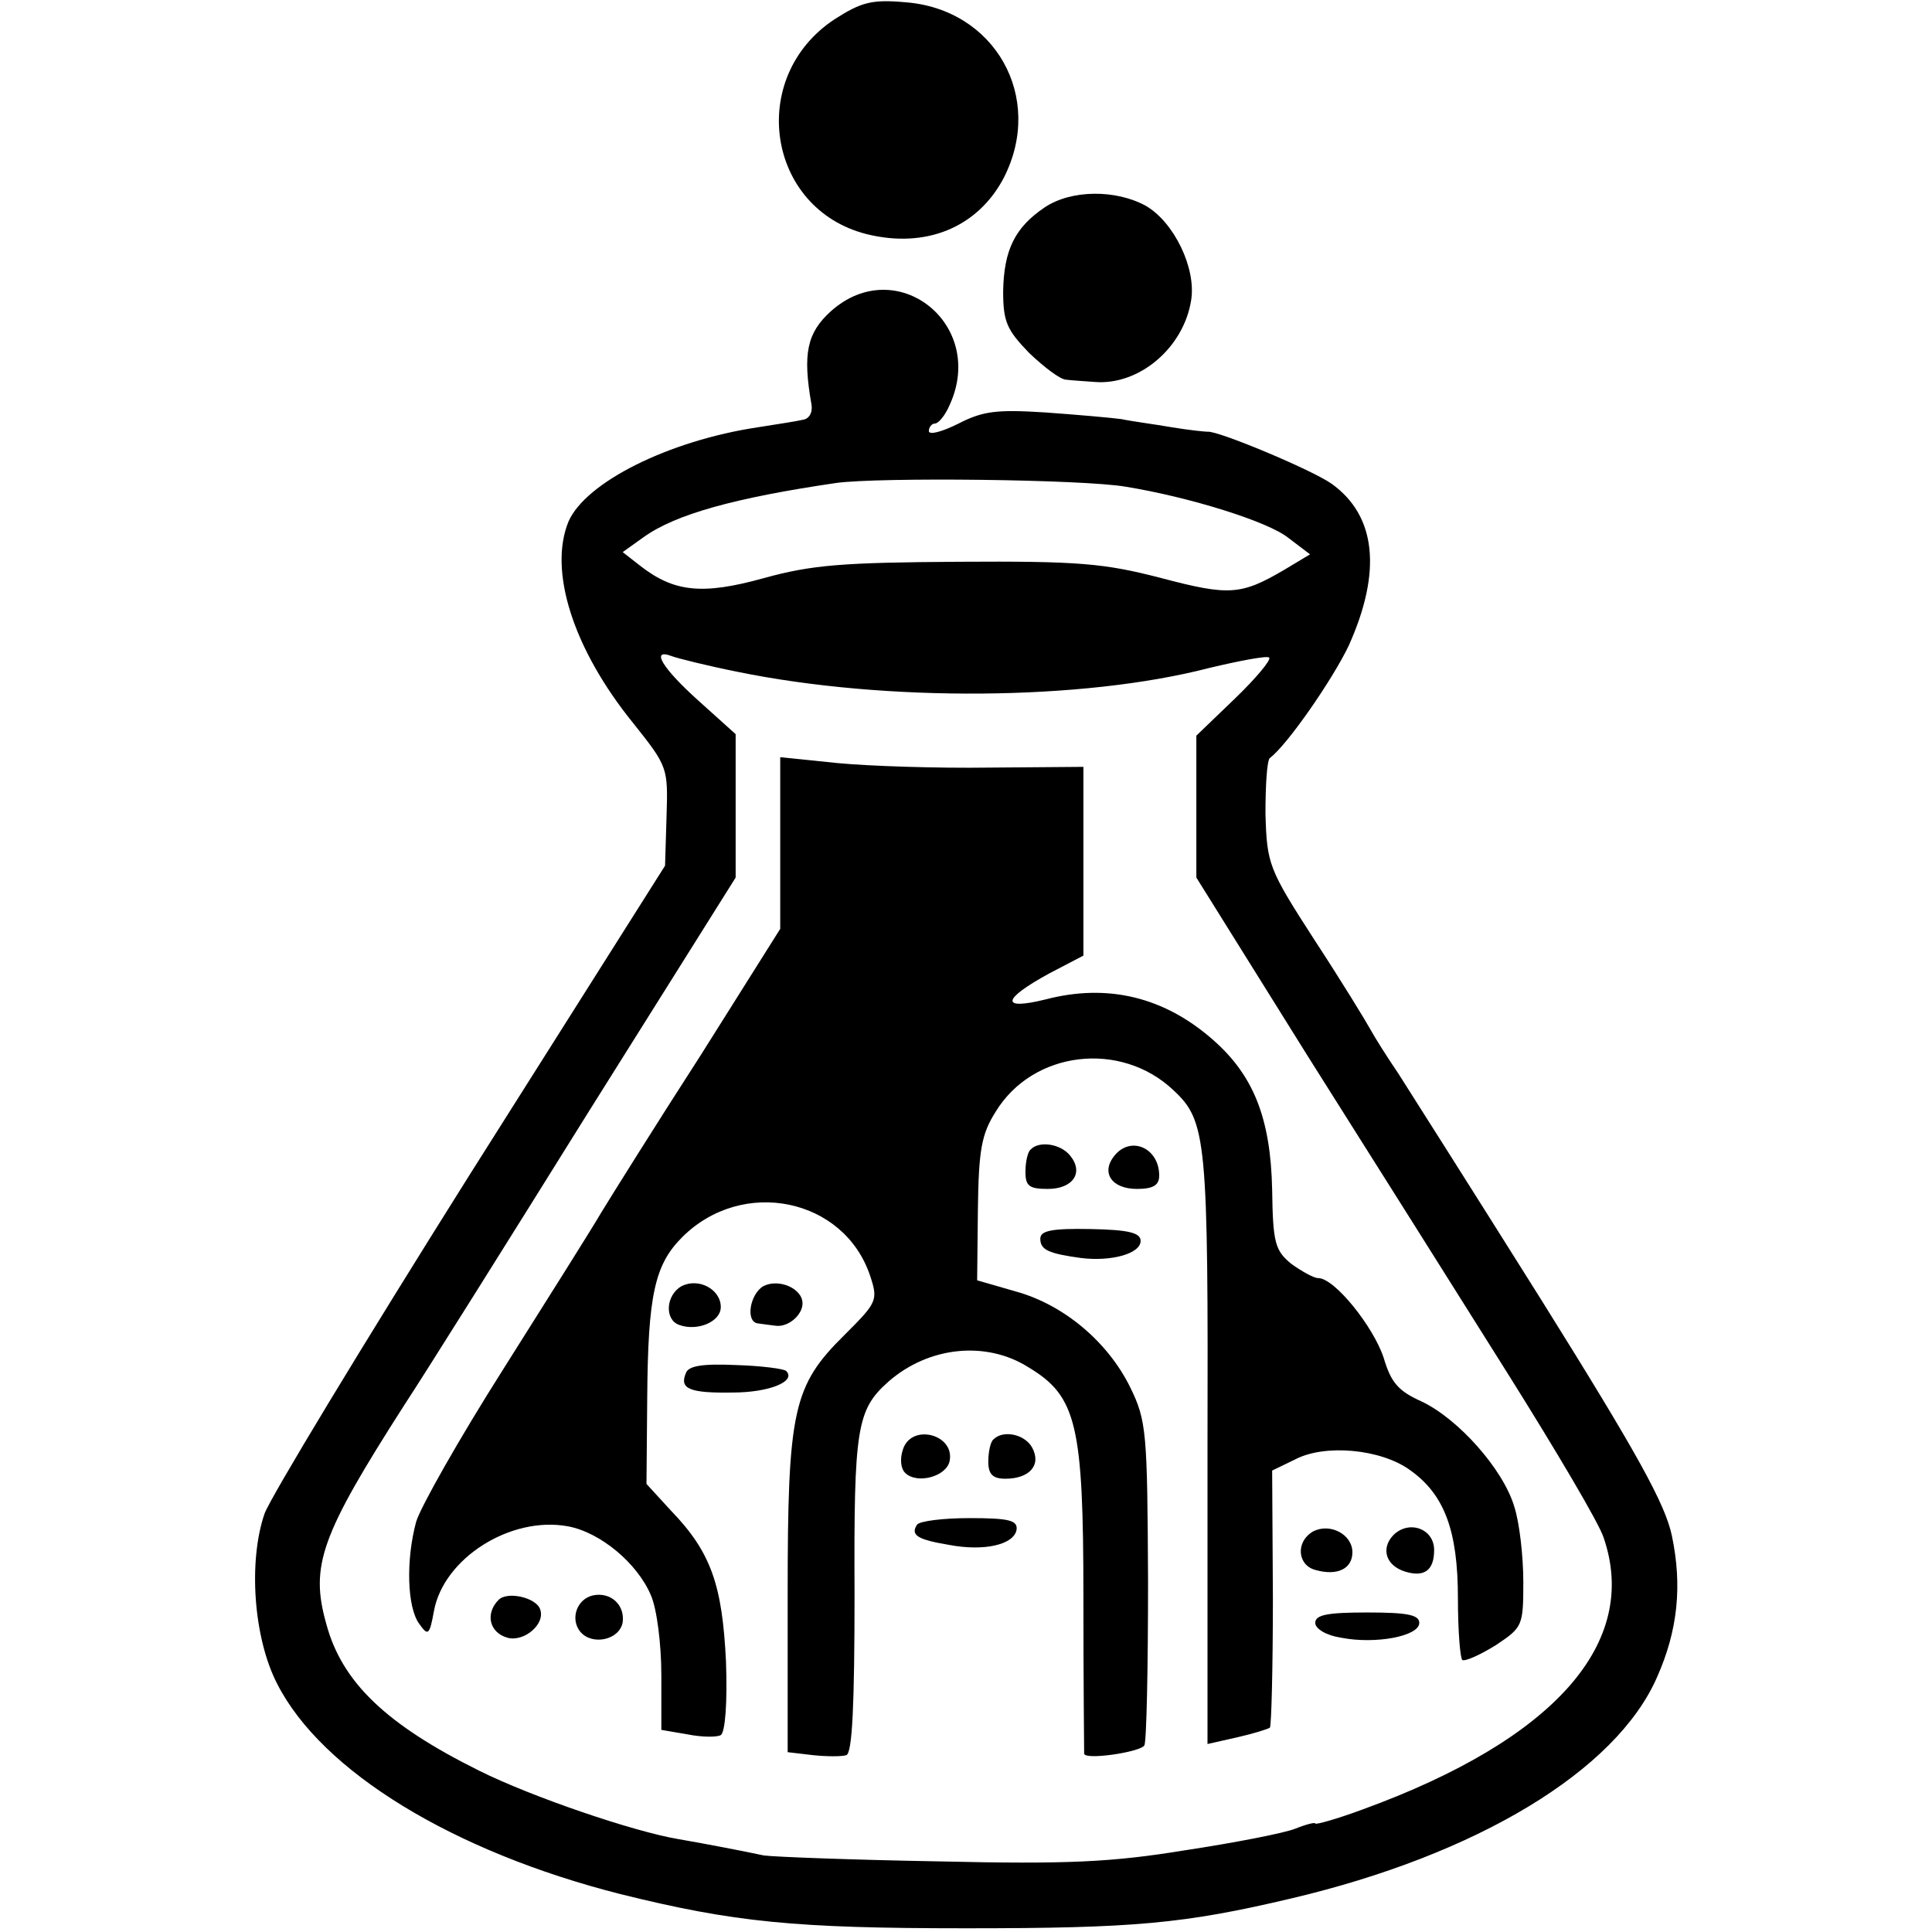 <?xml version="1.0" standalone="no"?>
<!DOCTYPE svg PUBLIC "-//W3C//DTD SVG 20010904//EN"
 "http://www.w3.org/TR/2001/REC-SVG-20010904/DTD/svg10.dtd">
<svg version="1.0" xmlns="http://www.w3.org/2000/svg"
 width="260pt" height="260pt" viewBox="0 0 260 260"
 preserveAspectRatio="xMidYMid meet">
<g transform="translate(0,260) scale(0.1,-0.1)"
fill="#000000" stroke="none">
<path d="M1123 2574 c-118 -78 -91 -255 43 -289 80 -20 150 9 185 76 55 108
-12 227 -133 236 -45 4 -59 0 -95 -23z"/>
<path d="M1406 2321 c-40 -27 -55 -57 -56 -113 0 -41 5 -52 35 -83 20 -19 42
-36 50 -36 8 -1 25 -2 38 -3 60 -5 120 46 130 110 7 43 -23 105 -61 127 -40
22 -100 22 -136 -2z"/>
<path d="M1118 2181 c-32 -29 -38 -57 -26 -125 2 -11 -3 -20 -12 -21 -8 -2
-35 -6 -60 -10 -120 -18 -232 -74 -255 -127 -27 -66 6 -171 87 -271 47 -59 47
-60 45 -126 l-2 -66 -263 -416 c-144 -229 -268 -434 -276 -456 -22 -64 -15
-167 17 -229 60 -118 237 -226 462 -283 153 -38 235 -46 465 -46 226 0 293 6
437 40 251 59 438 172 493 298 28 63 34 123 20 190 -9 43 -46 110 -176 318
-91 145 -178 282 -192 304 -15 22 -32 49 -38 60 -6 11 -39 65 -75 120 -62 96
-64 102 -66 170 0 38 2 72 6 75 23 17 84 105 106 151 45 100 37 175 -23 218
-27 19 -154 72 -167 70 -3 0 -24 2 -48 6 -23 4 -54 8 -68 11 -15 2 -61 6 -103
9 -64 4 -83 2 -116 -15 -22 -11 -40 -16 -40 -10 0 5 4 10 8 10 5 0 14 11 20
25 50 109 -72 205 -160 126z m397 -236 c86 -14 192 -47 219 -69 l29 -22 -35
-21 c-58 -34 -74 -35 -165 -11 -77 20 -111 23 -273 22 -155 -1 -197 -4 -262
-22 -83 -23 -121 -19 -167 17 l-23 18 28 20 c43 31 123 53 259 73 58 8 332 5
390 -5z m-523 -249 c200 -41 465 -39 635 5 42 10 79 17 81 14 3 -3 -18 -28
-46 -55 l-52 -50 0 -96 0 -95 151 -242 c84 -133 205 -325 269 -427 64 -102
122 -200 128 -219 49 -142 -66 -272 -324 -366 -35 -13 -64 -21 -64 -19 0 2
-12 -1 -27 -7 -15 -6 -82 -19 -148 -29 -98 -16 -158 -19 -330 -15 -115 2 -222
6 -237 8 -14 3 -39 8 -55 11 -15 3 -43 8 -60 11 -60 10 -198 57 -268 92 -125
62 -185 119 -206 198 -22 78 -7 119 105 294 27 41 138 218 247 393 l199 317 0
97 0 96 -50 45 c-49 44 -65 71 -36 60 8 -3 48 -13 88 -21z"/>
<path d="M1050 1465 l0 -115 -107 -170 c-60 -93 -120 -189 -134 -212 -14 -24
-74 -119 -132 -211 -59 -93 -111 -185 -117 -205 -14 -52 -12 -115 4 -137 12
-17 14 -16 20 17 13 71 103 128 180 114 44 -8 94 -50 112 -93 8 -18 14 -66 14
-107 l0 -74 35 -6 c20 -4 40 -4 45 -1 6 4 9 44 7 99 -5 103 -20 147 -74 203
l-33 36 1 116 c1 138 10 179 47 216 81 81 218 53 253 -52 11 -33 9 -36 -34
-79 -70 -69 -77 -101 -77 -350 l0 -212 34 -4 c19 -2 39 -2 45 0 8 3 11 68 11
217 -1 224 3 248 46 286 54 47 131 55 188 19 65 -39 74 -77 74 -310 0 -113 1
-207 1 -210 1 -9 75 2 81 11 3 5 5 104 5 222 -1 200 -2 215 -24 260 -30 61
-89 111 -154 129 l-52 15 1 95 c1 81 5 102 24 132 50 82 168 96 239 29 45 -42
47 -65 46 -484 l0 -396 40 9 c22 5 41 11 44 13 2 3 4 81 4 175 l-1 171 31 15
c40 21 115 14 154 -14 47 -33 65 -82 65 -173 0 -43 3 -81 6 -83 4 -2 24 7 45
20 36 24 37 26 37 85 0 34 -5 79 -12 101 -15 51 -76 119 -125 142 -31 14 -41
25 -51 59 -14 42 -66 107 -88 107 -6 0 -22 9 -36 19 -22 18 -25 28 -26 100 -2
96 -25 154 -80 202 -65 57 -141 76 -225 54 -61 -15 -59 0 5 35 l46 24 0 127 0
127 -127 -1 c-69 -1 -161 2 -203 6 l-78 8 0 -116z"/>
<path d="M1387 1053 c-4 -3 -7 -17 -7 -30 0 -19 5 -23 30 -23 34 0 49 22 30
45 -13 16 -42 20 -53 8z"/>
<path d="M1500 1045 c-19 -23 -4 -45 30 -45 22 0 30 5 30 18 0 37 -38 54 -60
27z"/>
<path d="M1400 933 c0 -15 11 -20 55 -26 41 -5 80 6 80 23 0 11 -16 15 -67 16
-52 1 -68 -2 -68 -13z"/>
<path d="M917 869 c-21 -12 -23 -45 -3 -52 24 -9 56 4 56 24 0 24 -30 40 -53
28z"/>
<path d="M1027 869 c-18 -11 -24 -48 -7 -50 6 -1 16 -2 23 -3 17 -3 37 14 37
30 0 20 -32 34 -53 23z"/>
<path d="M923 752 c-9 -21 5 -27 63 -26 49 0 86 15 72 29 -3 3 -34 7 -68 8
-44 2 -64 -1 -67 -11z"/>
<path d="M1215 649 c-4 -12 -3 -25 3 -31 16 -16 56 -5 60 16 7 36 -52 51 -63
15z"/>
<path d="M1337 663 c-4 -3 -7 -17 -7 -30 0 -17 6 -23 23 -23 32 0 49 18 36 42
-10 18 -39 24 -52 11z"/>
<path d="M1234 548 c-9 -14 1 -20 43 -27 47 -9 87 0 91 20 2 13 -10 16 -63 16
-36 0 -68 -4 -71 -9z"/>
<path d="M1767 539 c-24 -14 -21 -46 4 -52 29 -8 49 2 49 24 0 24 -30 40 -53
28z"/>
<path d="M1875 534 c-17 -18 -10 -41 16 -49 26 -8 39 2 39 29 0 29 -34 41 -55
20z"/>
<path d="M671 447 c-18 -18 -13 -44 12 -51 22 -6 51 18 44 38 -5 16 -44 25
-56 13z"/>
<path d="M798 453 c-22 -5 -31 -32 -17 -49 16 -19 53 -11 57 13 3 23 -16 41
-40 36z"/>
<path d="M1770 416 c0 -8 15 -17 35 -20 46 -9 105 2 105 20 0 11 -17 14 -70
14 -53 0 -70 -3 -70 -14z"/>
</g>
</svg>
